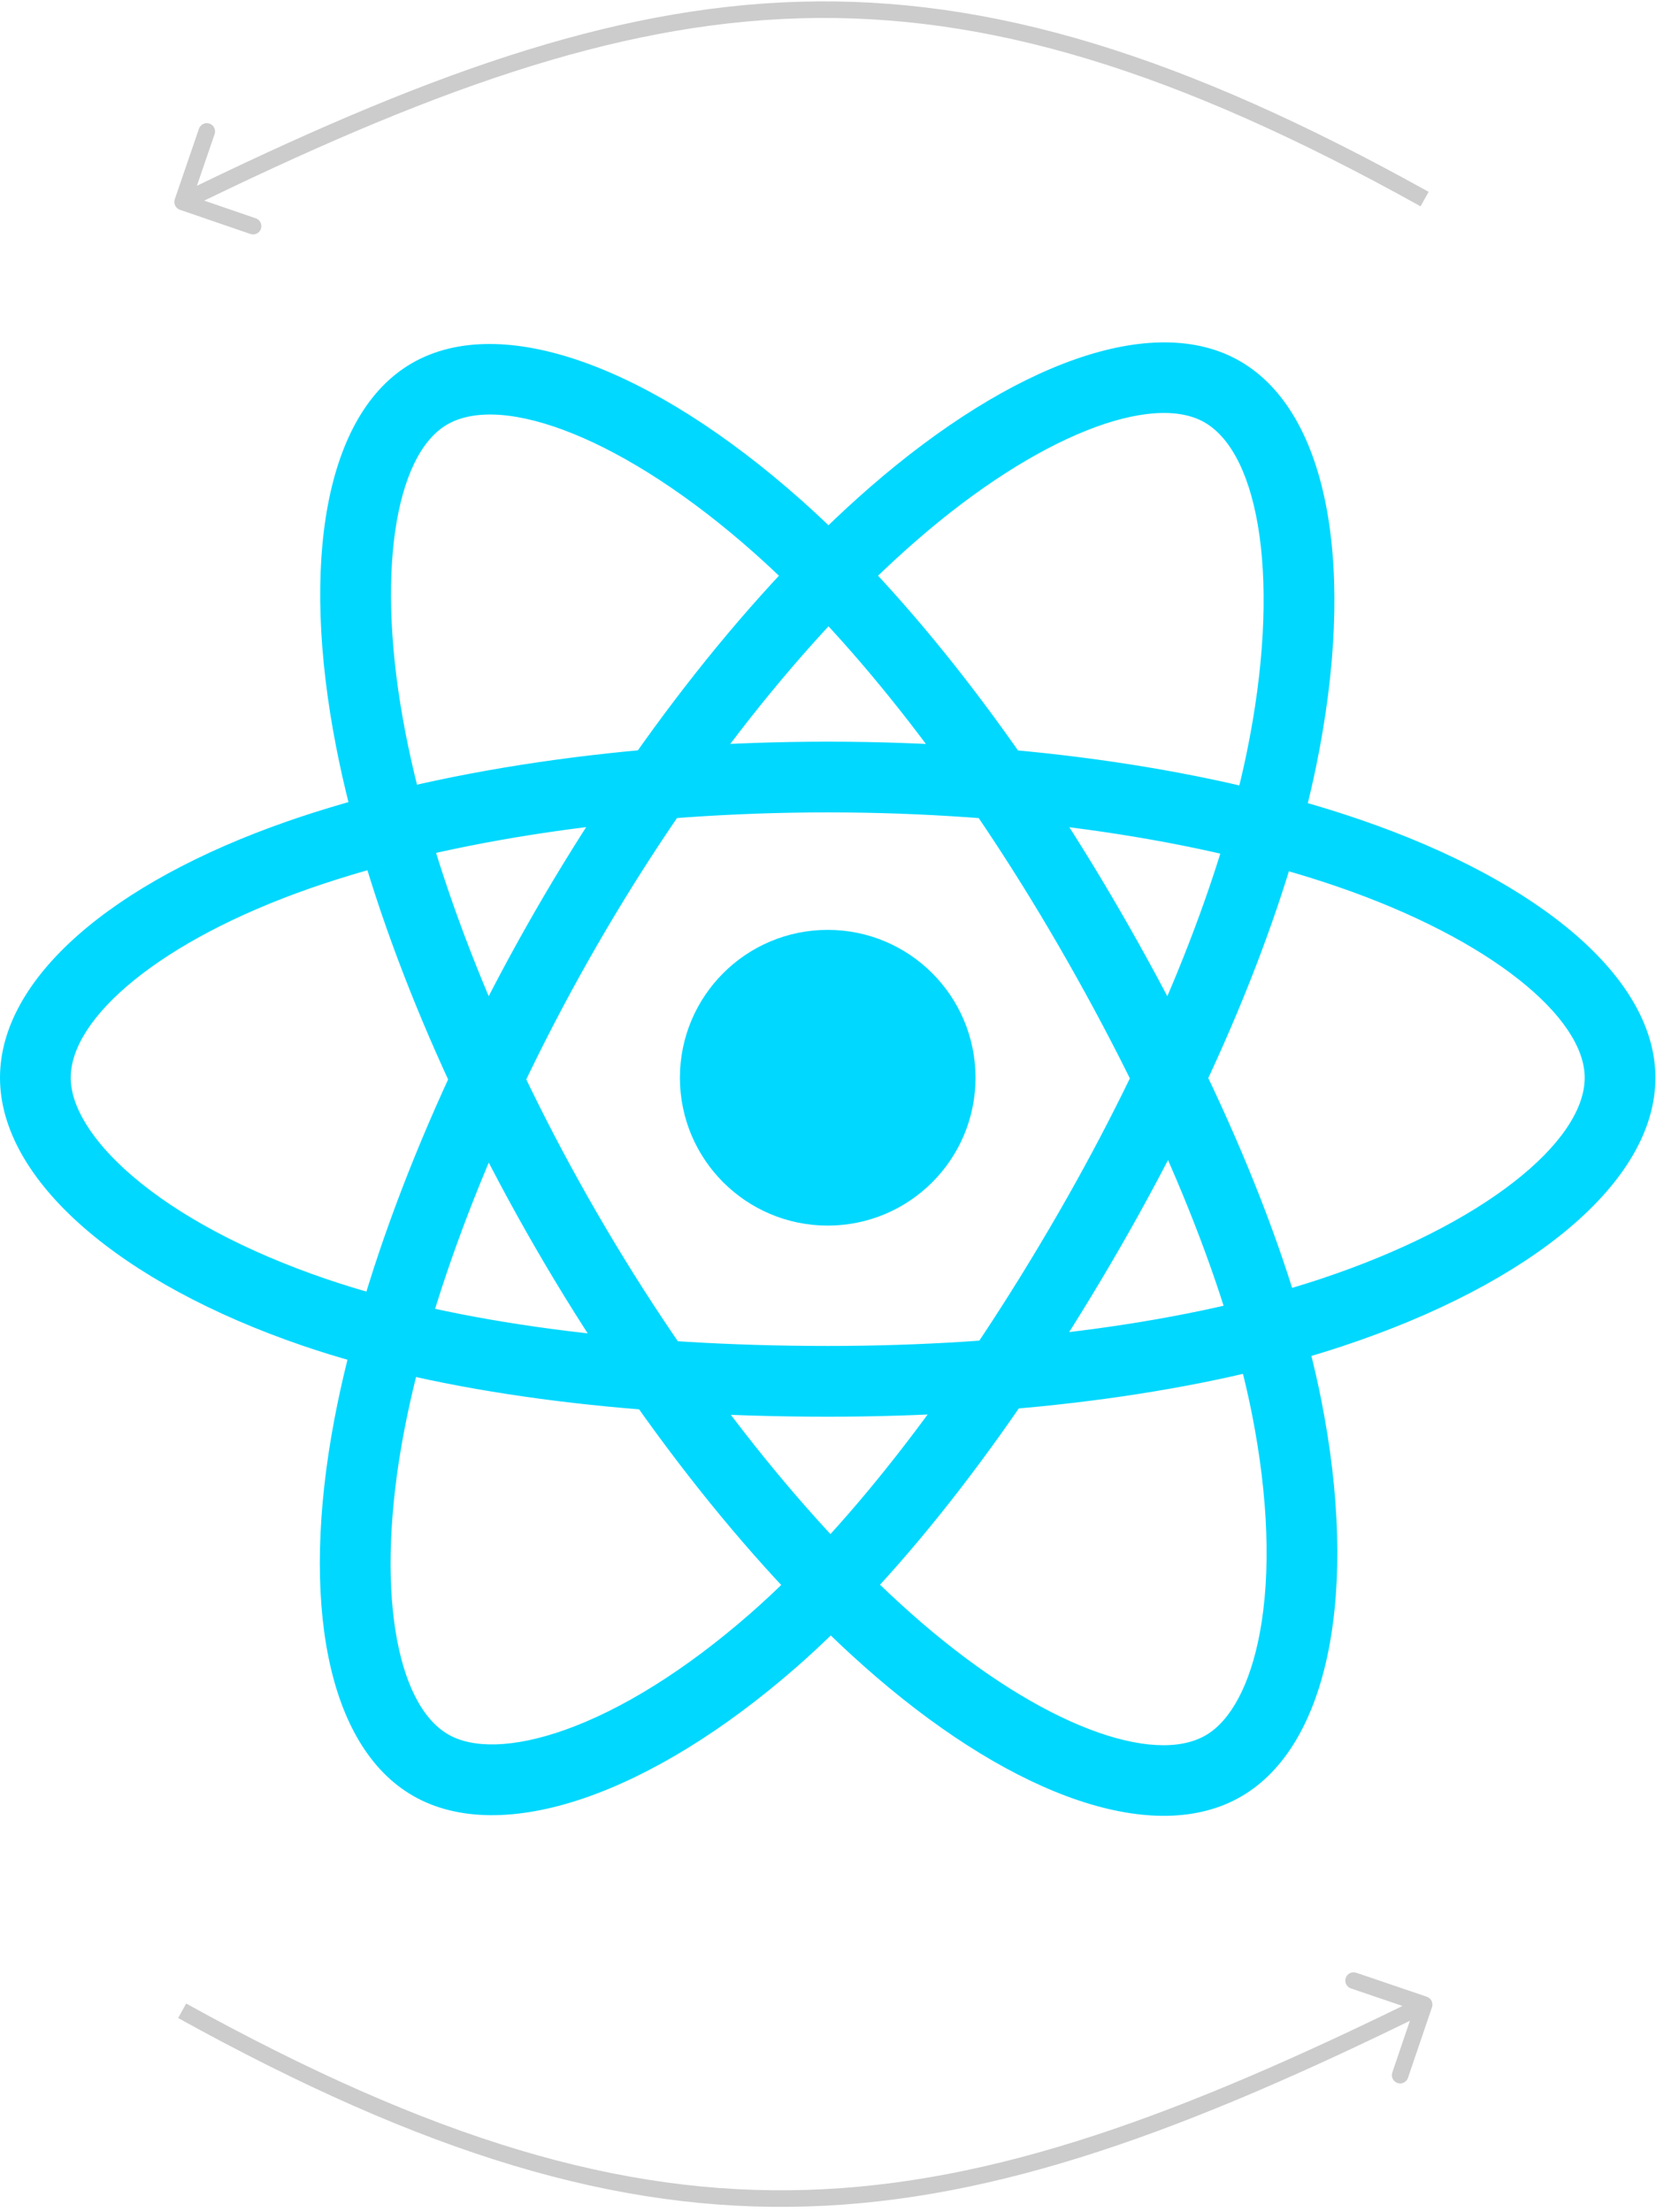 <svg width="200" height="267" viewBox="0 0 200 267" fill="none" xmlns="http://www.w3.org/2000/svg">
<path d="M99.966 147.958C109.824 147.958 117.816 139.967 117.816 130.108C117.816 120.25 109.824 112.258 99.966 112.258C90.108 112.258 82.116 120.25 82.116 130.108C82.116 139.967 90.108 147.958 99.966 147.958Z" fill="#00D8FF"/>
<path d="M99.965 98.076C123.032 98.076 144.944 101.328 161.602 107.063C180.103 113.432 191.389 122.849 191.389 130.105C191.389 137.833 179.201 147.867 159.411 154.424C143.656 159.644 122.577 162.489 99.965 162.489C76.21 162.489 54.893 159.699 39.321 154.377C29.572 151.044 21.521 146.714 16.003 141.988C11.044 137.742 8.541 133.526 8.541 130.105C8.541 122.825 19.395 113.539 37.497 107.227C54.162 101.417 76.611 98.076 99.965 98.076ZM99.965 89.535C75.703 89.535 52.315 93.016 34.685 99.163C13.518 106.542 0 118.108 0 130.105C0 142.495 14.512 154.923 36.559 162.458C53.131 168.123 75.344 171.03 99.965 171.03C123.43 171.03 145.395 168.065 162.097 162.531C185.017 154.937 199.93 142.661 199.93 130.105C199.93 118.064 185.976 106.421 164.382 98.987C146.774 92.925 123.931 89.535 99.965 89.535ZM72.065 114.193C83.589 94.212 97.353 76.854 110.643 65.288C125.403 52.443 139.198 47.371 145.483 50.996C152.179 54.857 154.782 70.428 150.575 90.846C147.226 107.102 139.161 126.784 127.864 146.372C115.997 166.95 102.931 184.022 90.541 194.853C82.784 201.634 75.011 206.444 68.16 208.864C62.004 211.038 57.101 211.1 54.138 209.391C47.831 205.754 45.209 191.713 48.785 172.879C52.078 155.54 60.398 134.425 72.065 114.193ZM64.666 109.926C52.546 130.944 43.877 152.944 40.395 171.286C36.213 193.309 39.478 210.797 49.871 216.79C60.605 222.98 78.62 216.618 96.162 201.284C109.348 189.757 122.963 171.967 135.263 150.639C146.985 130.312 155.39 109.802 158.941 92.57C163.812 68.921 160.627 49.87 149.75 43.597C139.32 37.582 122.263 43.854 105.036 58.846C90.988 71.071 76.639 89.165 64.666 109.926ZM72.092 146.418C60.535 126.456 52.371 105.863 48.989 88.573C45.231 69.37 47.727 54.885 54.006 51.25C60.695 47.378 75.485 52.899 91.074 66.74C103.485 77.76 116.508 94.577 127.837 114.147C139.739 134.705 148.005 154.551 151.2 170.695C153.201 180.801 153.487 189.938 152.161 197.082C150.971 203.501 148.576 207.78 145.615 209.493C139.315 213.141 125.841 208.4 111.309 195.896C97.932 184.384 83.793 166.631 72.092 146.418ZM64.7 150.698C76.856 171.695 91.587 190.192 105.738 202.37C122.73 216.991 139.512 222.896 149.894 216.885C160.618 210.677 164.103 191.892 159.578 169.036C156.178 151.856 147.564 131.175 135.229 109.868C123.472 89.56 109.902 72.035 96.745 60.354C78.69 44.322 60.593 37.567 49.727 43.858C39.307 49.89 36.221 67.8 40.606 90.213C44.182 108.489 52.693 129.957 64.7 150.698Z" fill="#00D8FF"/>
<path d="M21.107 24.057C20.928 24.579 21.206 25.148 21.729 25.327L30.242 28.247C30.764 28.427 31.333 28.148 31.512 27.626C31.691 27.104 31.413 26.535 30.891 26.356L23.323 23.76L25.919 16.193C26.099 15.67 25.82 15.101 25.298 14.922C24.776 14.743 24.207 15.021 24.027 15.544L21.107 24.057ZM172.539 23.161C142.84 6.641 119.663 -0.454 96.572 0.21C73.505 0.873 50.652 9.279 21.614 23.483L22.492 25.279C51.478 11.101 74.01 2.86 96.63 2.209C119.225 1.559 142.037 8.483 171.567 24.909L172.539 23.161Z" fill="#ccc"/>
<path d="M172.945 242.322C173.123 241.799 172.843 241.231 172.32 241.053L163.799 238.156C163.276 237.978 162.708 238.258 162.53 238.781C162.353 239.304 162.632 239.872 163.155 240.049L170.729 242.625L168.154 250.199C167.976 250.722 168.256 251.29 168.779 251.468C169.302 251.645 169.87 251.366 170.047 250.843L172.945 242.322ZM21.516 243.625C51.259 260.065 74.455 267.098 97.544 266.371C120.61 265.646 143.44 257.179 172.44 242.897L171.556 241.103C142.609 255.359 120.099 263.661 97.481 264.372C74.888 265.083 52.058 258.221 22.484 241.874L21.516 243.625Z" fill="#ccc"/>
</svg>
